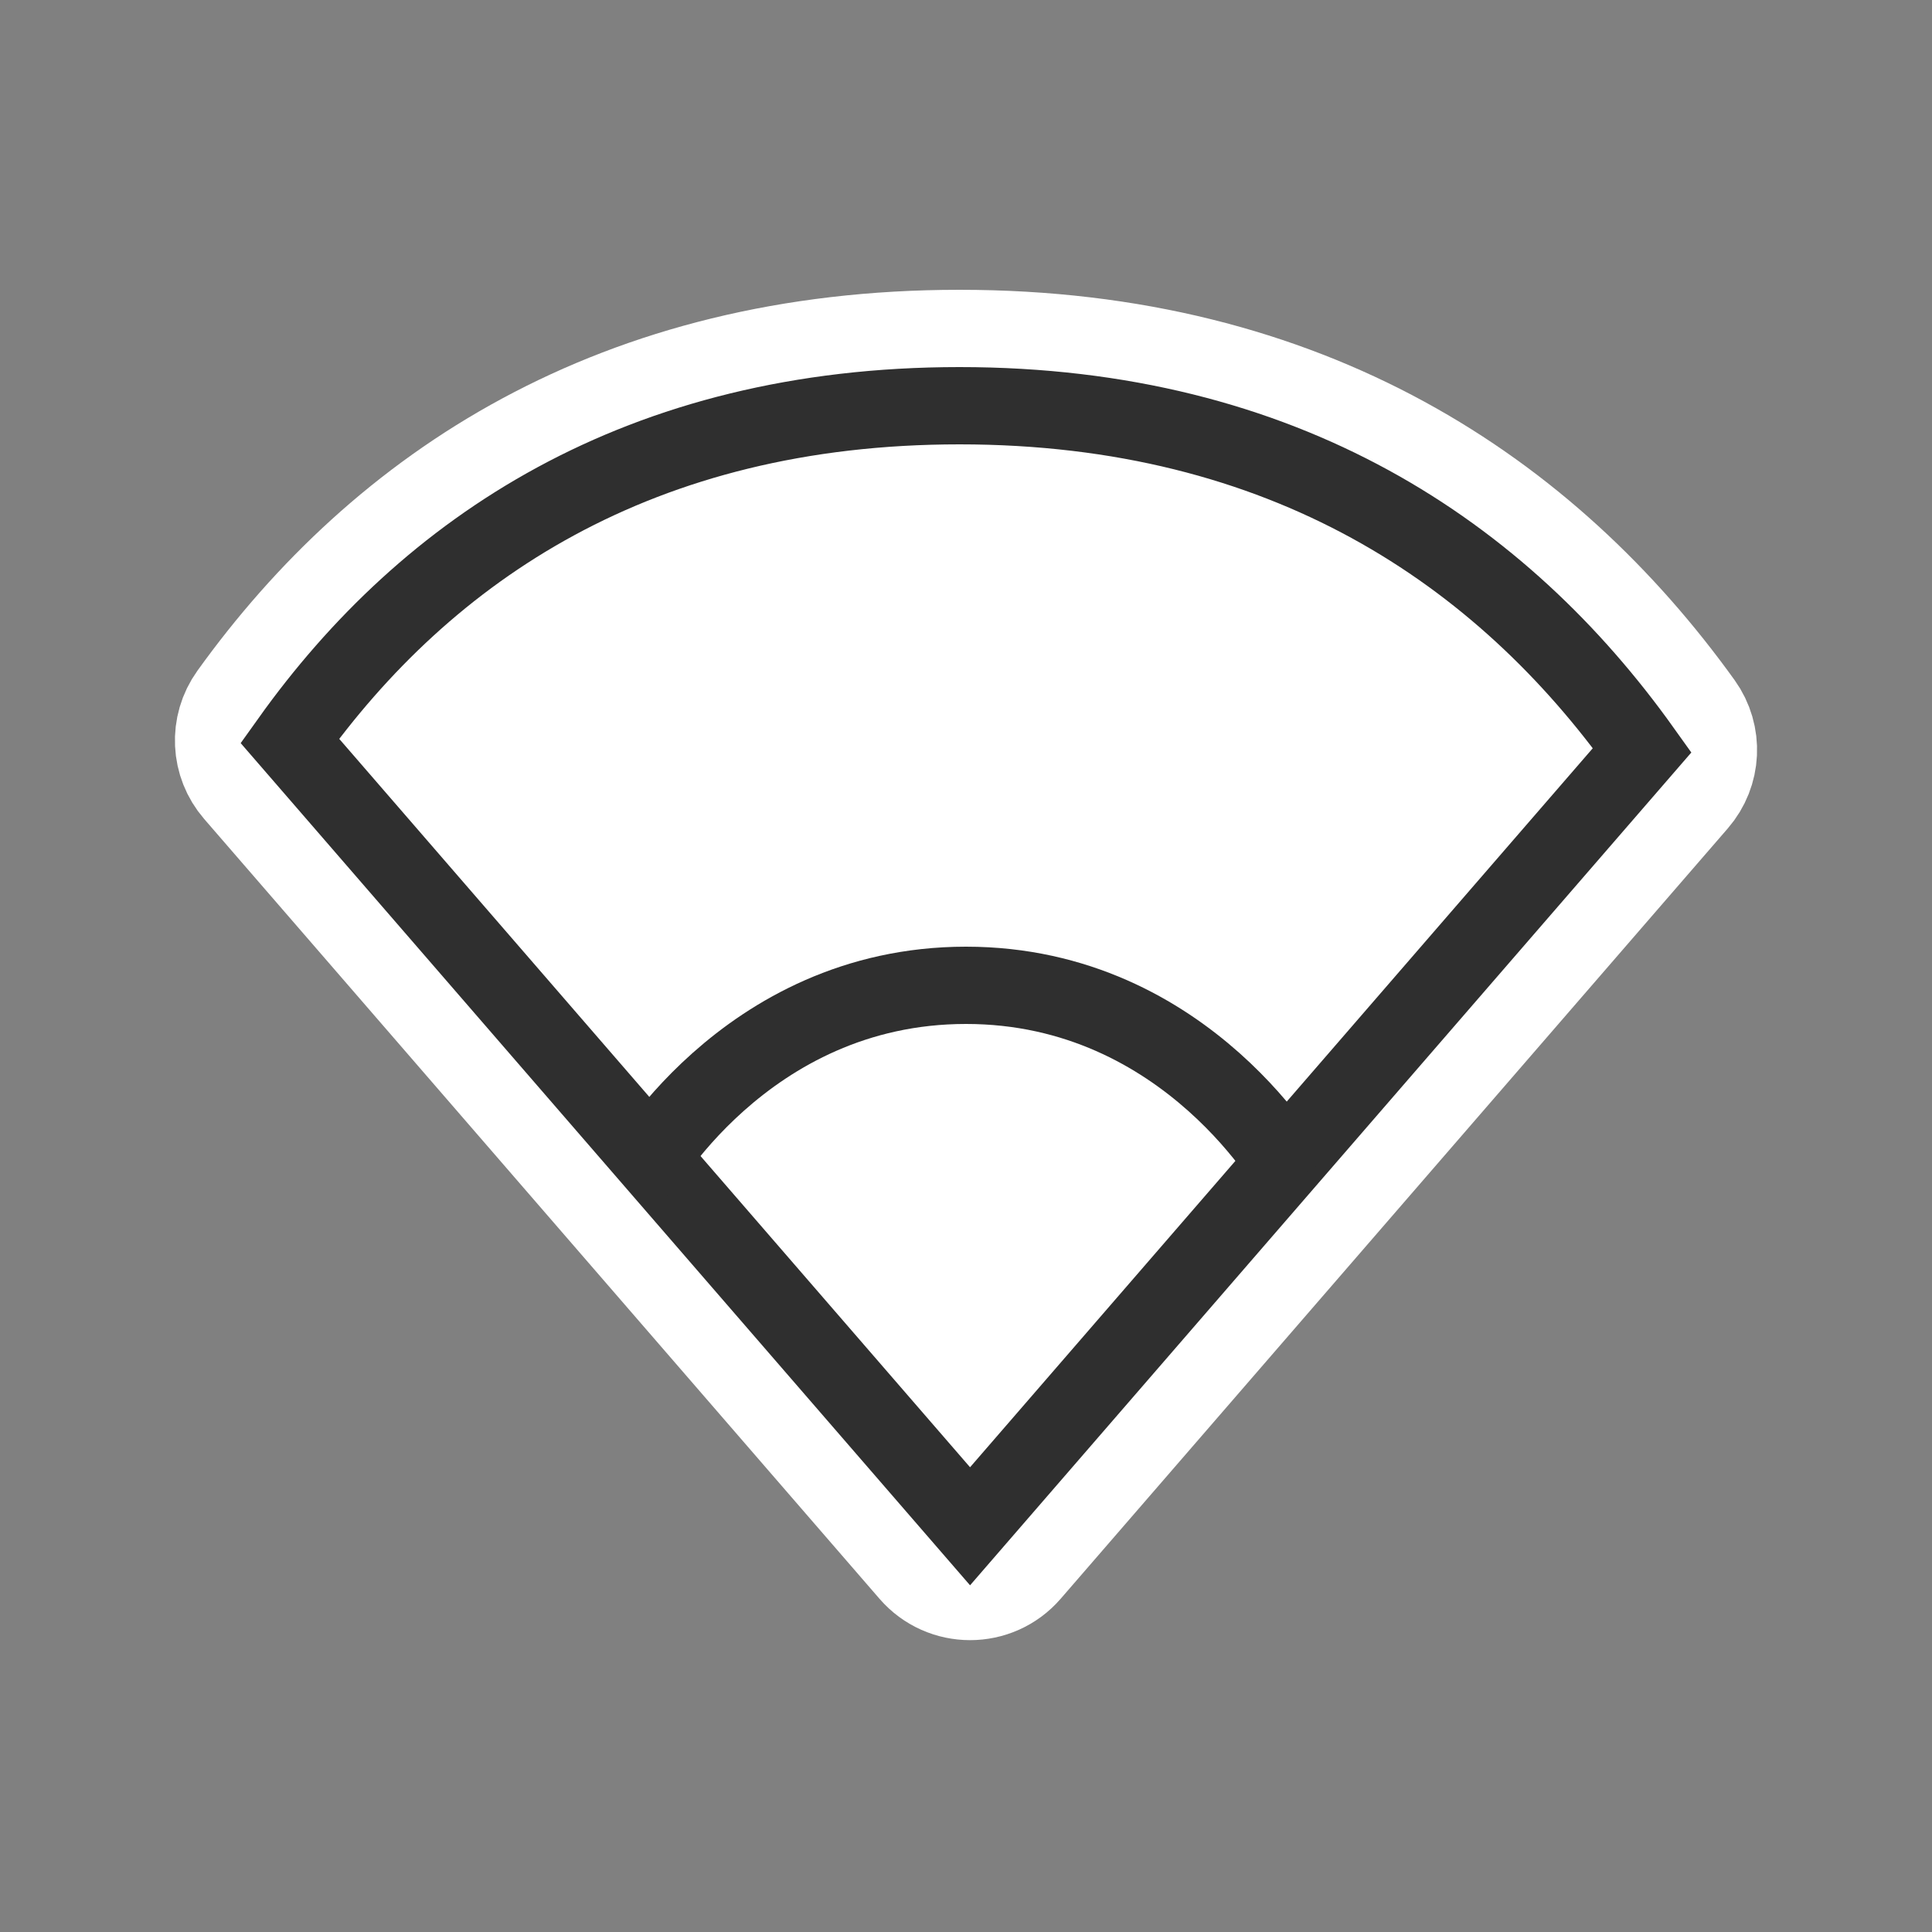 <svg width="50" height="50" viewBox="0 0 50 50" fill="none" xmlns="http://www.w3.org/2000/svg">
<rect x="0" y="0" width="50" height="50" fill="#808080" stroke="none"/>
<path d="M6.328 18.233L6.328 18.233C5.893 18.837 5.935 19.656 6.418 20.213L6.418 20.213L23.896 40.395C24.534 41.131 25.677 41.131 26.315 40.395L43.582 20.456L43.582 20.456C44.065 19.899 44.107 19.08 43.672 18.475C39.785 13.067 33.752 9 24.83 9C16.051 9 10.13 12.939 6.328 18.233Z" fill="white" stroke="white" stroke-width="3"/>
<path d="M24.83 10.5C16.544 10.5 11.047 14.2 7.5 19.172L25.105 39.5L42.5 19.415C38.863 14.321 33.25 10.5 24.83 10.5Z" fill="white" stroke="#2F2F2F" stroke-width="2"/>
<path d="M16.5 30.5C16.5 30.5 19.232 25.5 25 25.5C30.768 25.5 33.5 30.5 33.5 30.5" stroke="#2F2F2F" stroke-width="2"/>
</svg>
